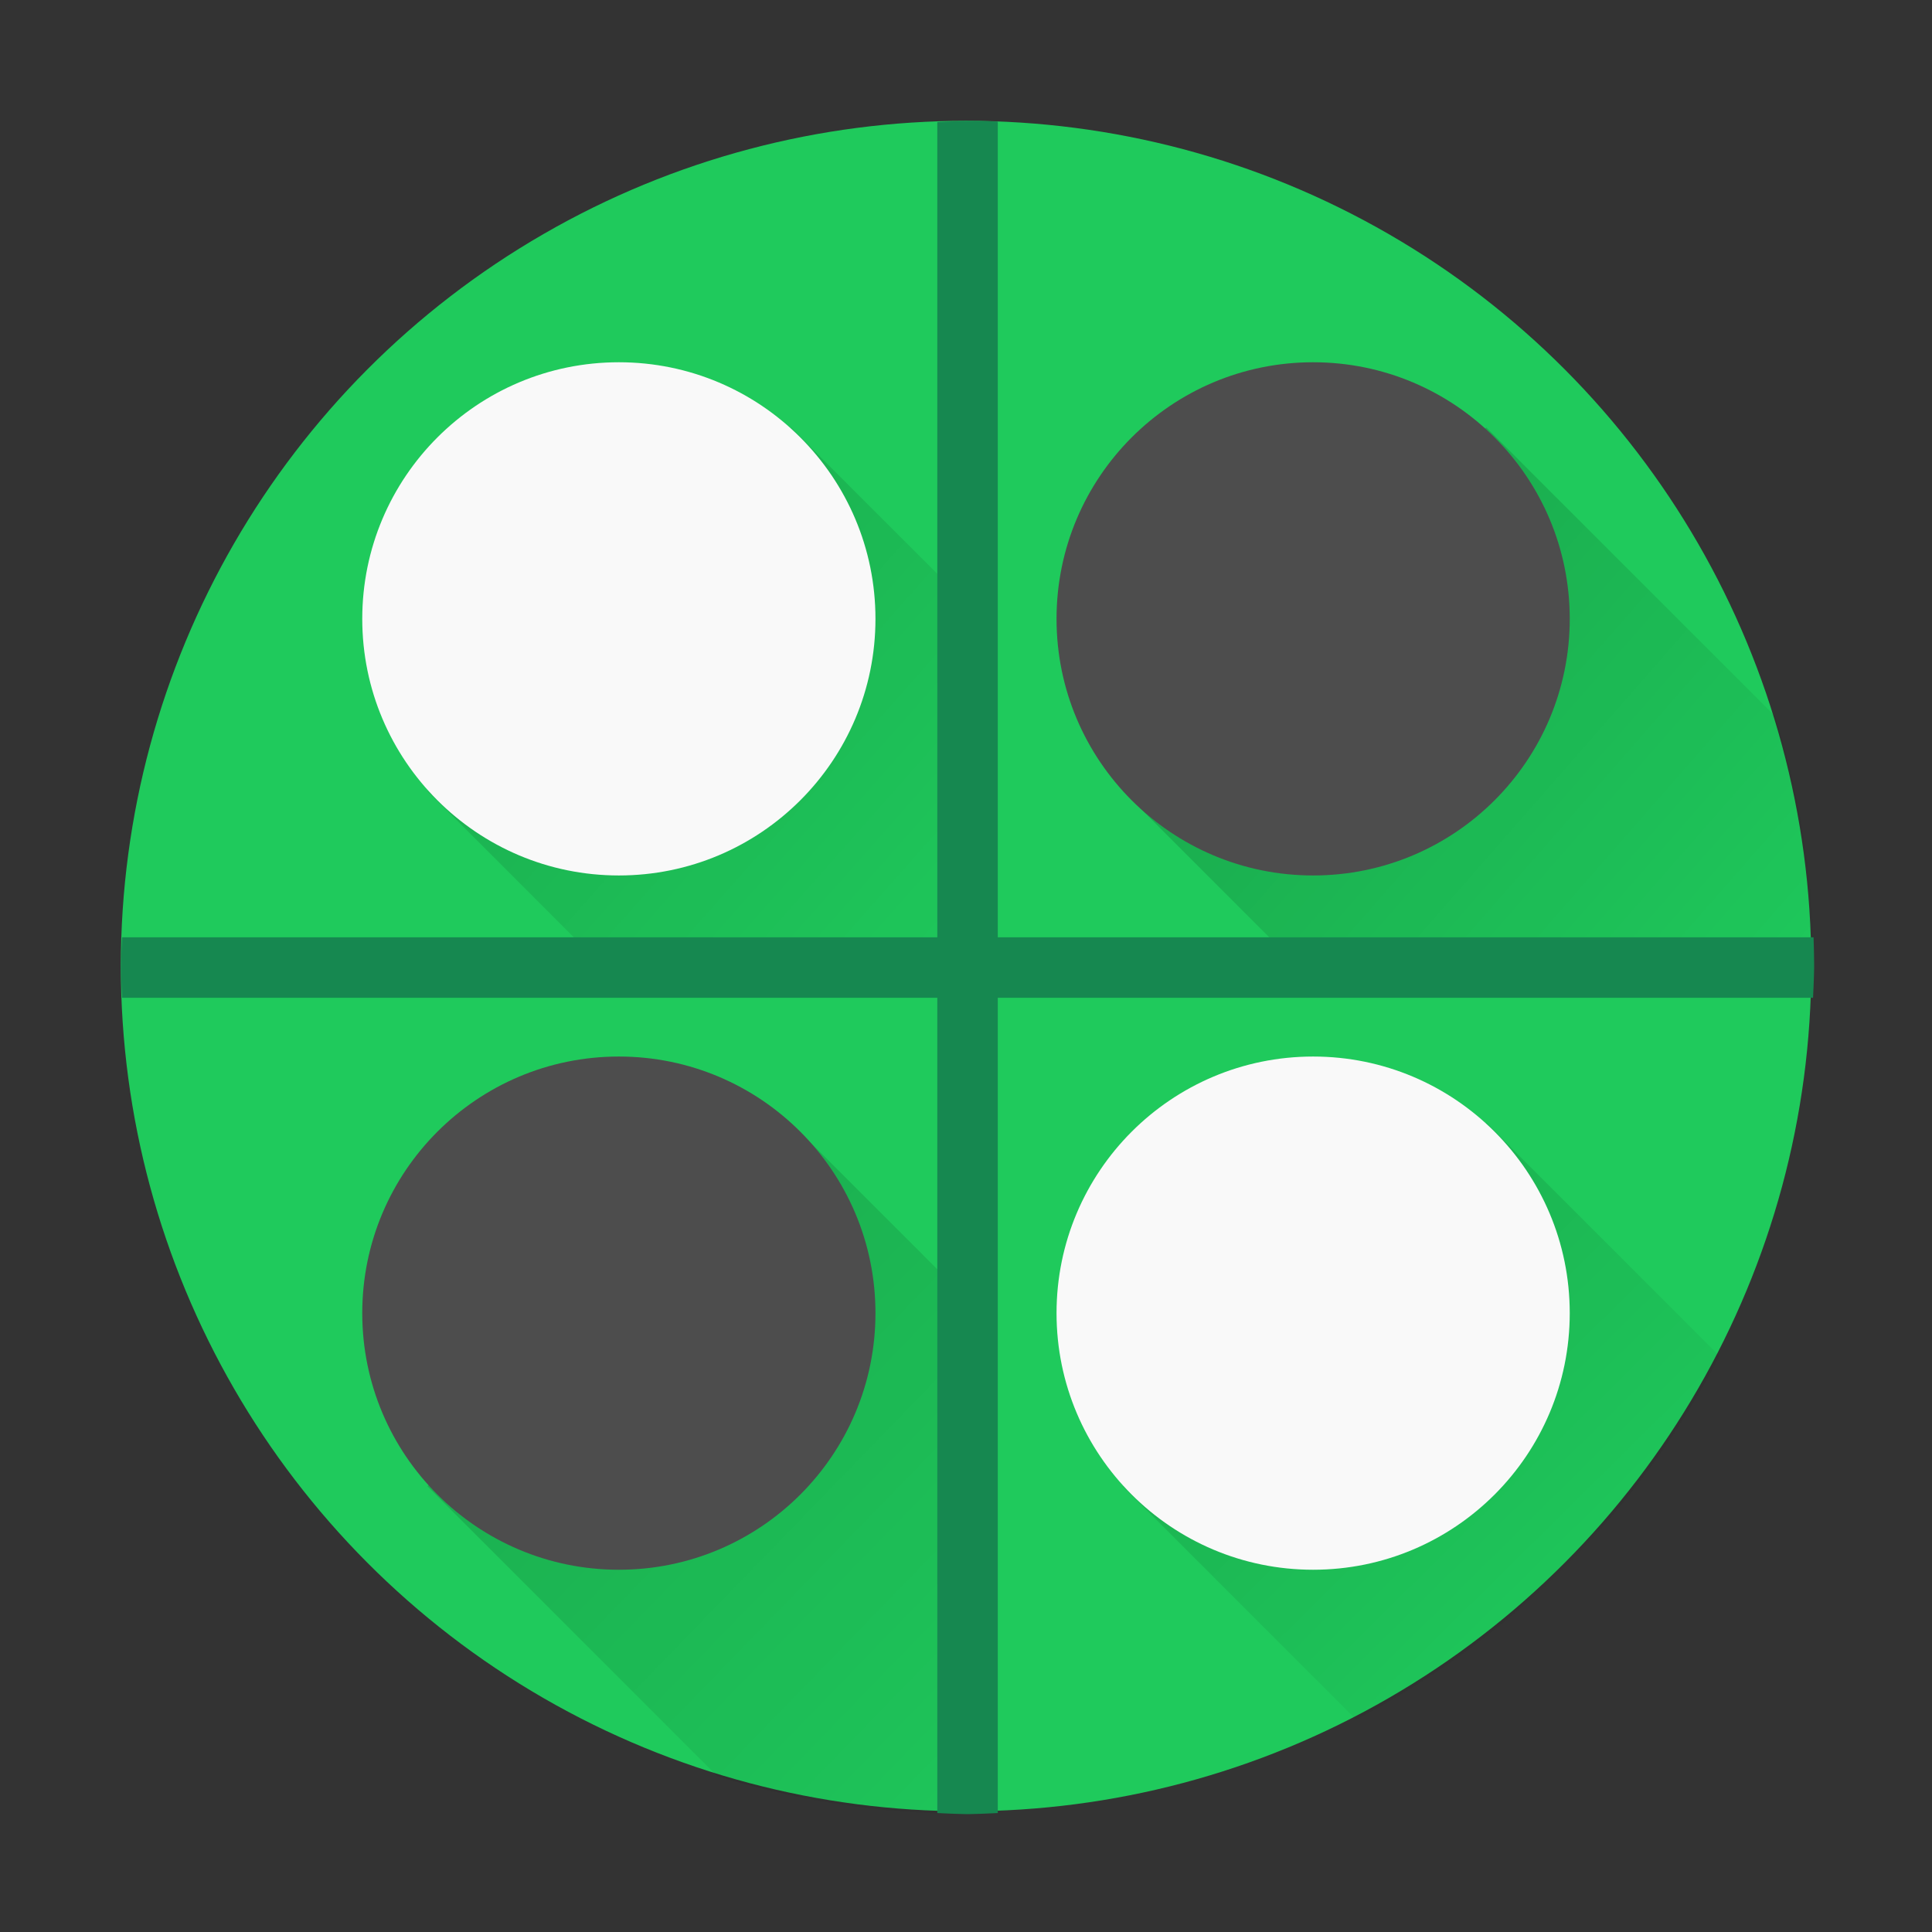 <?xml version="1.0" encoding="UTF-8" standalone="no"?>
<!-- Created with Inkscape (http://www.inkscape.org/) -->

<svg
   width="64"
   height="64"
   viewBox="0 0 16.933 16.933"
   version="1.1"
   id="svg5"
   inkscape:version="1.1.1 (3bf5ae0d25, 2021-09-20, custom)"
   sodipodi:docname="reversi.svg"
   xmlns:inkscape="http://www.inkscape.org/namespaces/inkscape"
   xmlns:sodipodi="http://sodipodi.sourceforge.net/DTD/sodipodi-0.dtd"
   xmlns:xlink="http://www.w3.org/1999/xlink"
   xmlns="http://www.w3.org/2000/svg"
   xmlns:svg="http://www.w3.org/2000/svg">
  <rect x="0" y="0" width="16.933" height="16.933" fill="#333333" stroke="none"/>
  <sodipodi:namedview
     id="namedview7"
     pagecolor="#ffffff"
     bordercolor="#666666"
     borderopacity="1.0"
     inkscape:pageshadow="2"
     inkscape:pageopacity="0.0"
     inkscape:pagecheckerboard="0"
     inkscape:document-units="px"
     showgrid="false"
     units="px"
     height="64px"
     inkscape:zoom="8.7173008"
     inkscape:cx="36.135039"
     inkscape:cy="43.07526"
     inkscape:window-width="1920"
     inkscape:window-height="1012"
     inkscape:window-x="0"
     inkscape:window-y="0"
     inkscape:window-maximized="1"
     inkscape:current-layer="svg5" />
  <defs
     id="defs2">
    <linearGradient
       inkscape:collect="always"
       id="linearGradient9404">
      <stop
         style="stop-color:#000000;stop-opacity:1;"
         offset="0"
         id="stop9400" />
      <stop
         style="stop-color:#000000;stop-opacity:0;"
         offset="1"
         id="stop9402" />
    </linearGradient>
    <linearGradient
       inkscape:collect="always"
       xlink:href="#linearGradient9404"
       id="linearGradient9406"
       x1="37.137"
       y1="14.568"
       x2="59.98"
       y2="34.568"
       gradientUnits="userSpaceOnUse" />
    <linearGradient
       inkscape:collect="always"
       xlink:href="#linearGradient9404"
       id="linearGradient9764"
       x1="33.137"
       y1="33.003"
       x2="54.869"
       y2="55.003"
       gradientUnits="userSpaceOnUse" />
    <linearGradient
       inkscape:collect="always"
       xlink:href="#linearGradient9404"
       id="linearGradient10220"
       x1="10.137"
       y1="32.559"
       x2="39"
       y2="60.559"
       gradientUnits="userSpaceOnUse" />
    <linearGradient
       inkscape:collect="always"
       xlink:href="#linearGradient9404"
       id="linearGradient10676"
       x1="8.137"
       y1="12.568"
       x2="33"
       y2="34.568"
       gradientUnits="userSpaceOnUse" />
  </defs>
  <circle
     style="fill:#1fca5c;stroke-width:0.529;stroke-linecap:round;stroke-linejoin:round;fill-opacity:1"
     id="path1039"
     cx="8.467"
     cy="8.467"
     r="7.408" />
  <path
     id="rect1761"
     style="opacity:1;fill:#168850;fill-opacity:1;stroke-width:2;stroke-linecap:round;stroke-linejoin:round"
     d="M 32 4 A 28 28 0 0 0 31 4.037 L 31 31 L 4.037 31 A 28 28 0 0 0 4 32 A 28 28 0 0 0 4.037 33 L 31 33 L 31 59.963 A 28 28 0 0 0 32 60 A 28 28 0 0 0 33 59.963 L 33 33 L 59.963 33 A 28 28 0 0 0 60 32 A 28 28 0 0 0 59.98 31 L 33 31 L 33 4.02 A 28 28 0 0 0 32 4 z "
     transform="scale(0.265)" />
  <path
     id="rect7354"
     style="opacity:0.2;fill:url(#linearGradient10676);stroke-width:2;stroke-linecap:round;stroke-linejoin:round;fill-opacity:1"
     d="M 26.156,14.137 14.137,26.156 18.979,31 H 31 V 18.979 Z"
     transform="scale(0.265)" />
  <path
     id="rect7762"
     style="opacity:0.2;stroke-width:2;stroke-linecap:round;stroke-linejoin:round;fill-opacity:1;fill:url(#linearGradient10220)"
     d="m 26.156,37.137 -12.02,12.02 9.588,9.588 A 28,28 0 0 0 31,59.98 v -18 z"
     transform="scale(0.265)" />
  <path
     id="rect8019"
     style="opacity:0.2;stroke-width:2;stroke-linecap:round;stroke-linejoin:round;fill-opacity:1;fill:url(#linearGradient9764)"
     d="M 49.156,37.137 37.137,49.156 44.848,56.869 A 28,28 0 0 0 56.869,44.848 Z"
     transform="scale(0.265)" />
  <path
     id="rect8234"
     style="opacity:0.2;stroke-width:2;stroke-linecap:round;stroke-linejoin:round;fill-opacity:1;fill:url(#linearGradient9406)"
     d="M 49.156,14.137 37.137,26.156 41.98,31 h 18 a 28,28 0 0 0 -1.279,-7.32 z"
     transform="scale(0.265)" />
  <circle
     style="opacity:1;fill:#f9f9f9;fill-opacity:1;stroke-width:0.562;stroke-linecap:round;stroke-linejoin:round"
     id="path3169"
     cx="5.424"
     cy="5.424"
     r="2.249" />
  <circle
     style="opacity:1;fill:#4d4d4d;fill-opacity:1;stroke-width:0.497;stroke-linecap:round;stroke-linejoin:round"
     id="path3309"
     cx="5.424"
     cy="11.509"
     r="2.249" />
  <circle
     style="opacity:1;fill:#f9f9f9;fill-opacity:1;stroke-width:0.529;stroke-linecap:round;stroke-linejoin:round"
     id="path3503"
     cx="11.509"
     cy="11.509"
     r="2.249" />
  <circle
     style="opacity:1;fill:#4d4d4d;fill-opacity:1;stroke-width:0.529;stroke-linecap:round;stroke-linejoin:round"
     id="path3795"
     cx="11.509"
     cy="5.424"
     r="2.249" />
</svg>
